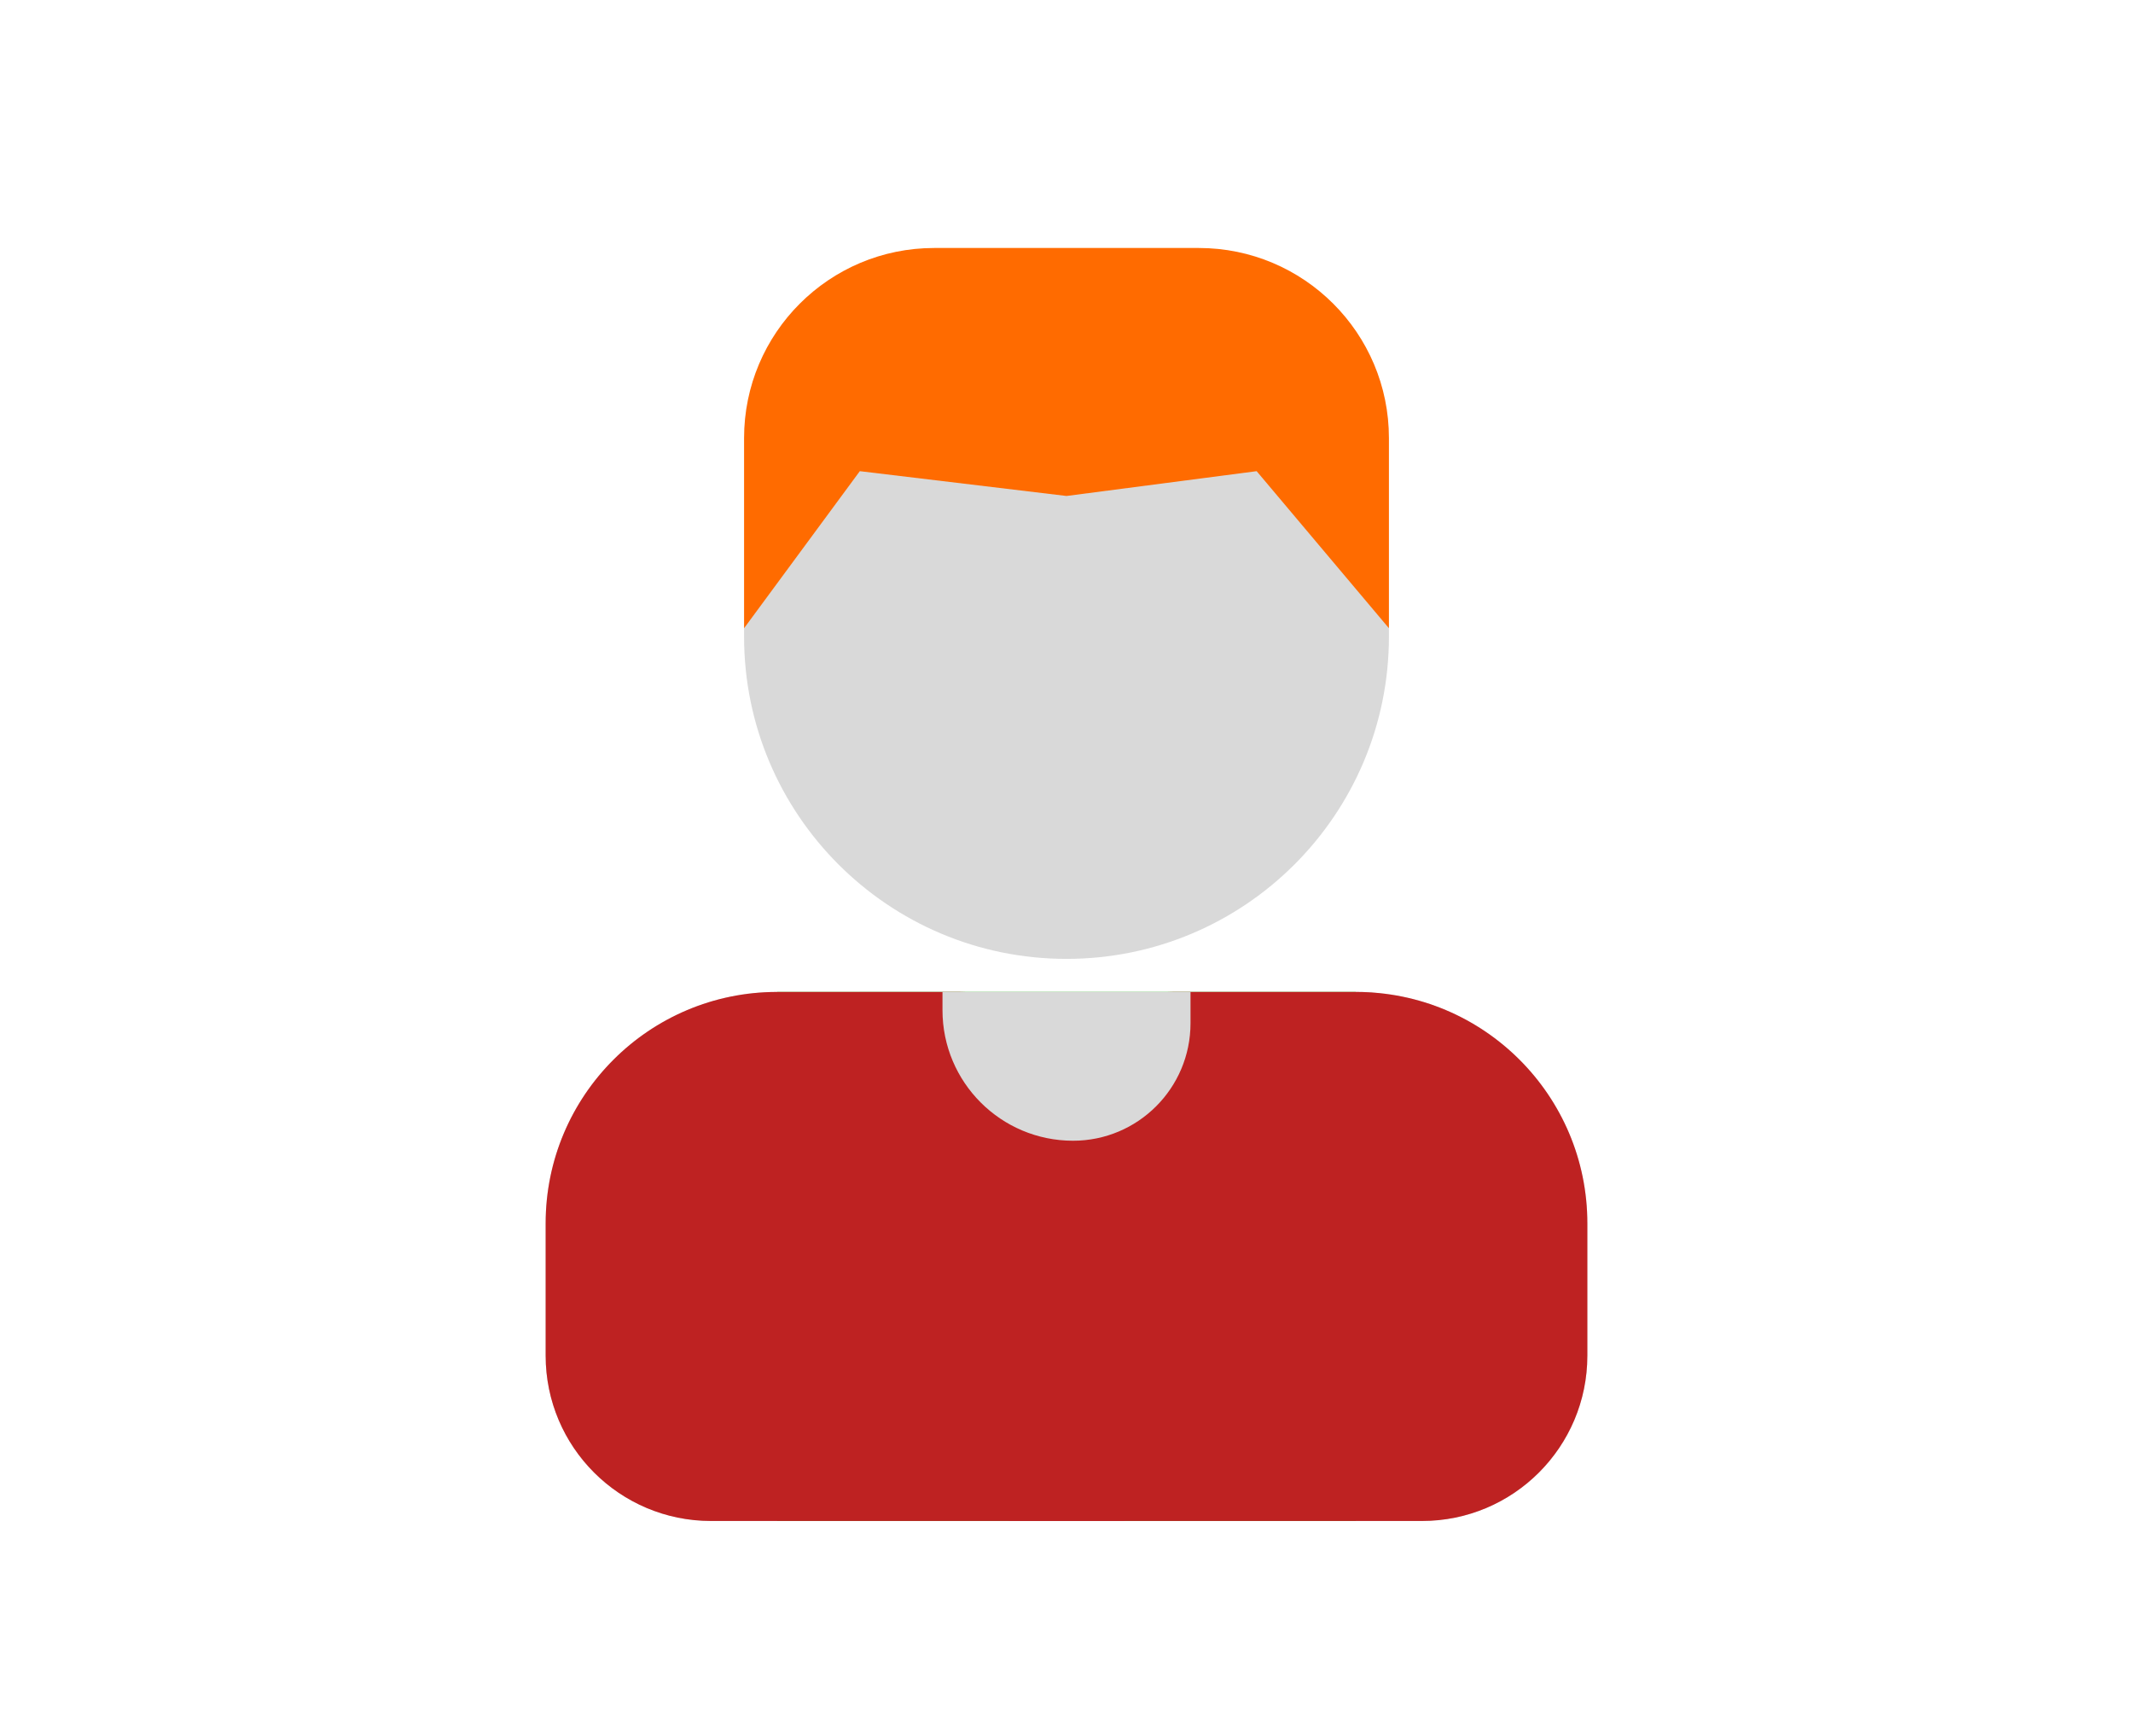 <svg width="129" height="105" viewBox="0 0 129 105" fill="none" xmlns="http://www.w3.org/2000/svg">
<path d="M33 74C33 66.268 39.268 60 47 60H82C89.732 60 96 66.268 96 74V82C96 87.523 91.523 92 86 92H43C37.477 92 33 87.523 33 82V74Z" fill="#D9D9D9"/>
<path d="M52 60H83V64.5C83 73.06 76.06 80 67.5 80V80C58.94 80 52 73.06 52 64.5V60Z" fill="#D9D9D9"/>
<rect x="47" y="60" width="35" height="32" fill="#26D616"/>
<path d="M33 74C33 66.268 39.268 60 47 60H58C63.523 60 68 64.477 68 70V92H43C37.477 92 33 87.523 33 82V74Z" fill="#BE2222"/>
<path d="M96 74C96 66.268 89.732 60 82 60H71C65.477 60 61 64.477 61 70V92H86C91.523 92 96 87.523 96 82V74Z" fill="#BE2222"/>
<path d="M45 38C57.53 12.912 69.859 15.24 84 38V38.5C84 49.27 75.27 58 64.5 58V58C53.73 58 45 49.27 45 38.5V38Z" fill="#D9D9D9"/>
<path d="M57 60H72V61.895C72 65.819 68.819 69 64.895 69V69C60.535 69 57 65.465 57 61.105V60Z" fill="#D9D9D9"/>
<path d="M45 26.5C45 20.149 50.149 15 56.5 15H72.5C78.851 15 84 20.149 84 26.5V38L76 28.5L64.5 30L52 28.5L45 38V26.5Z" fill="#FF6B00"/>
</svg>

